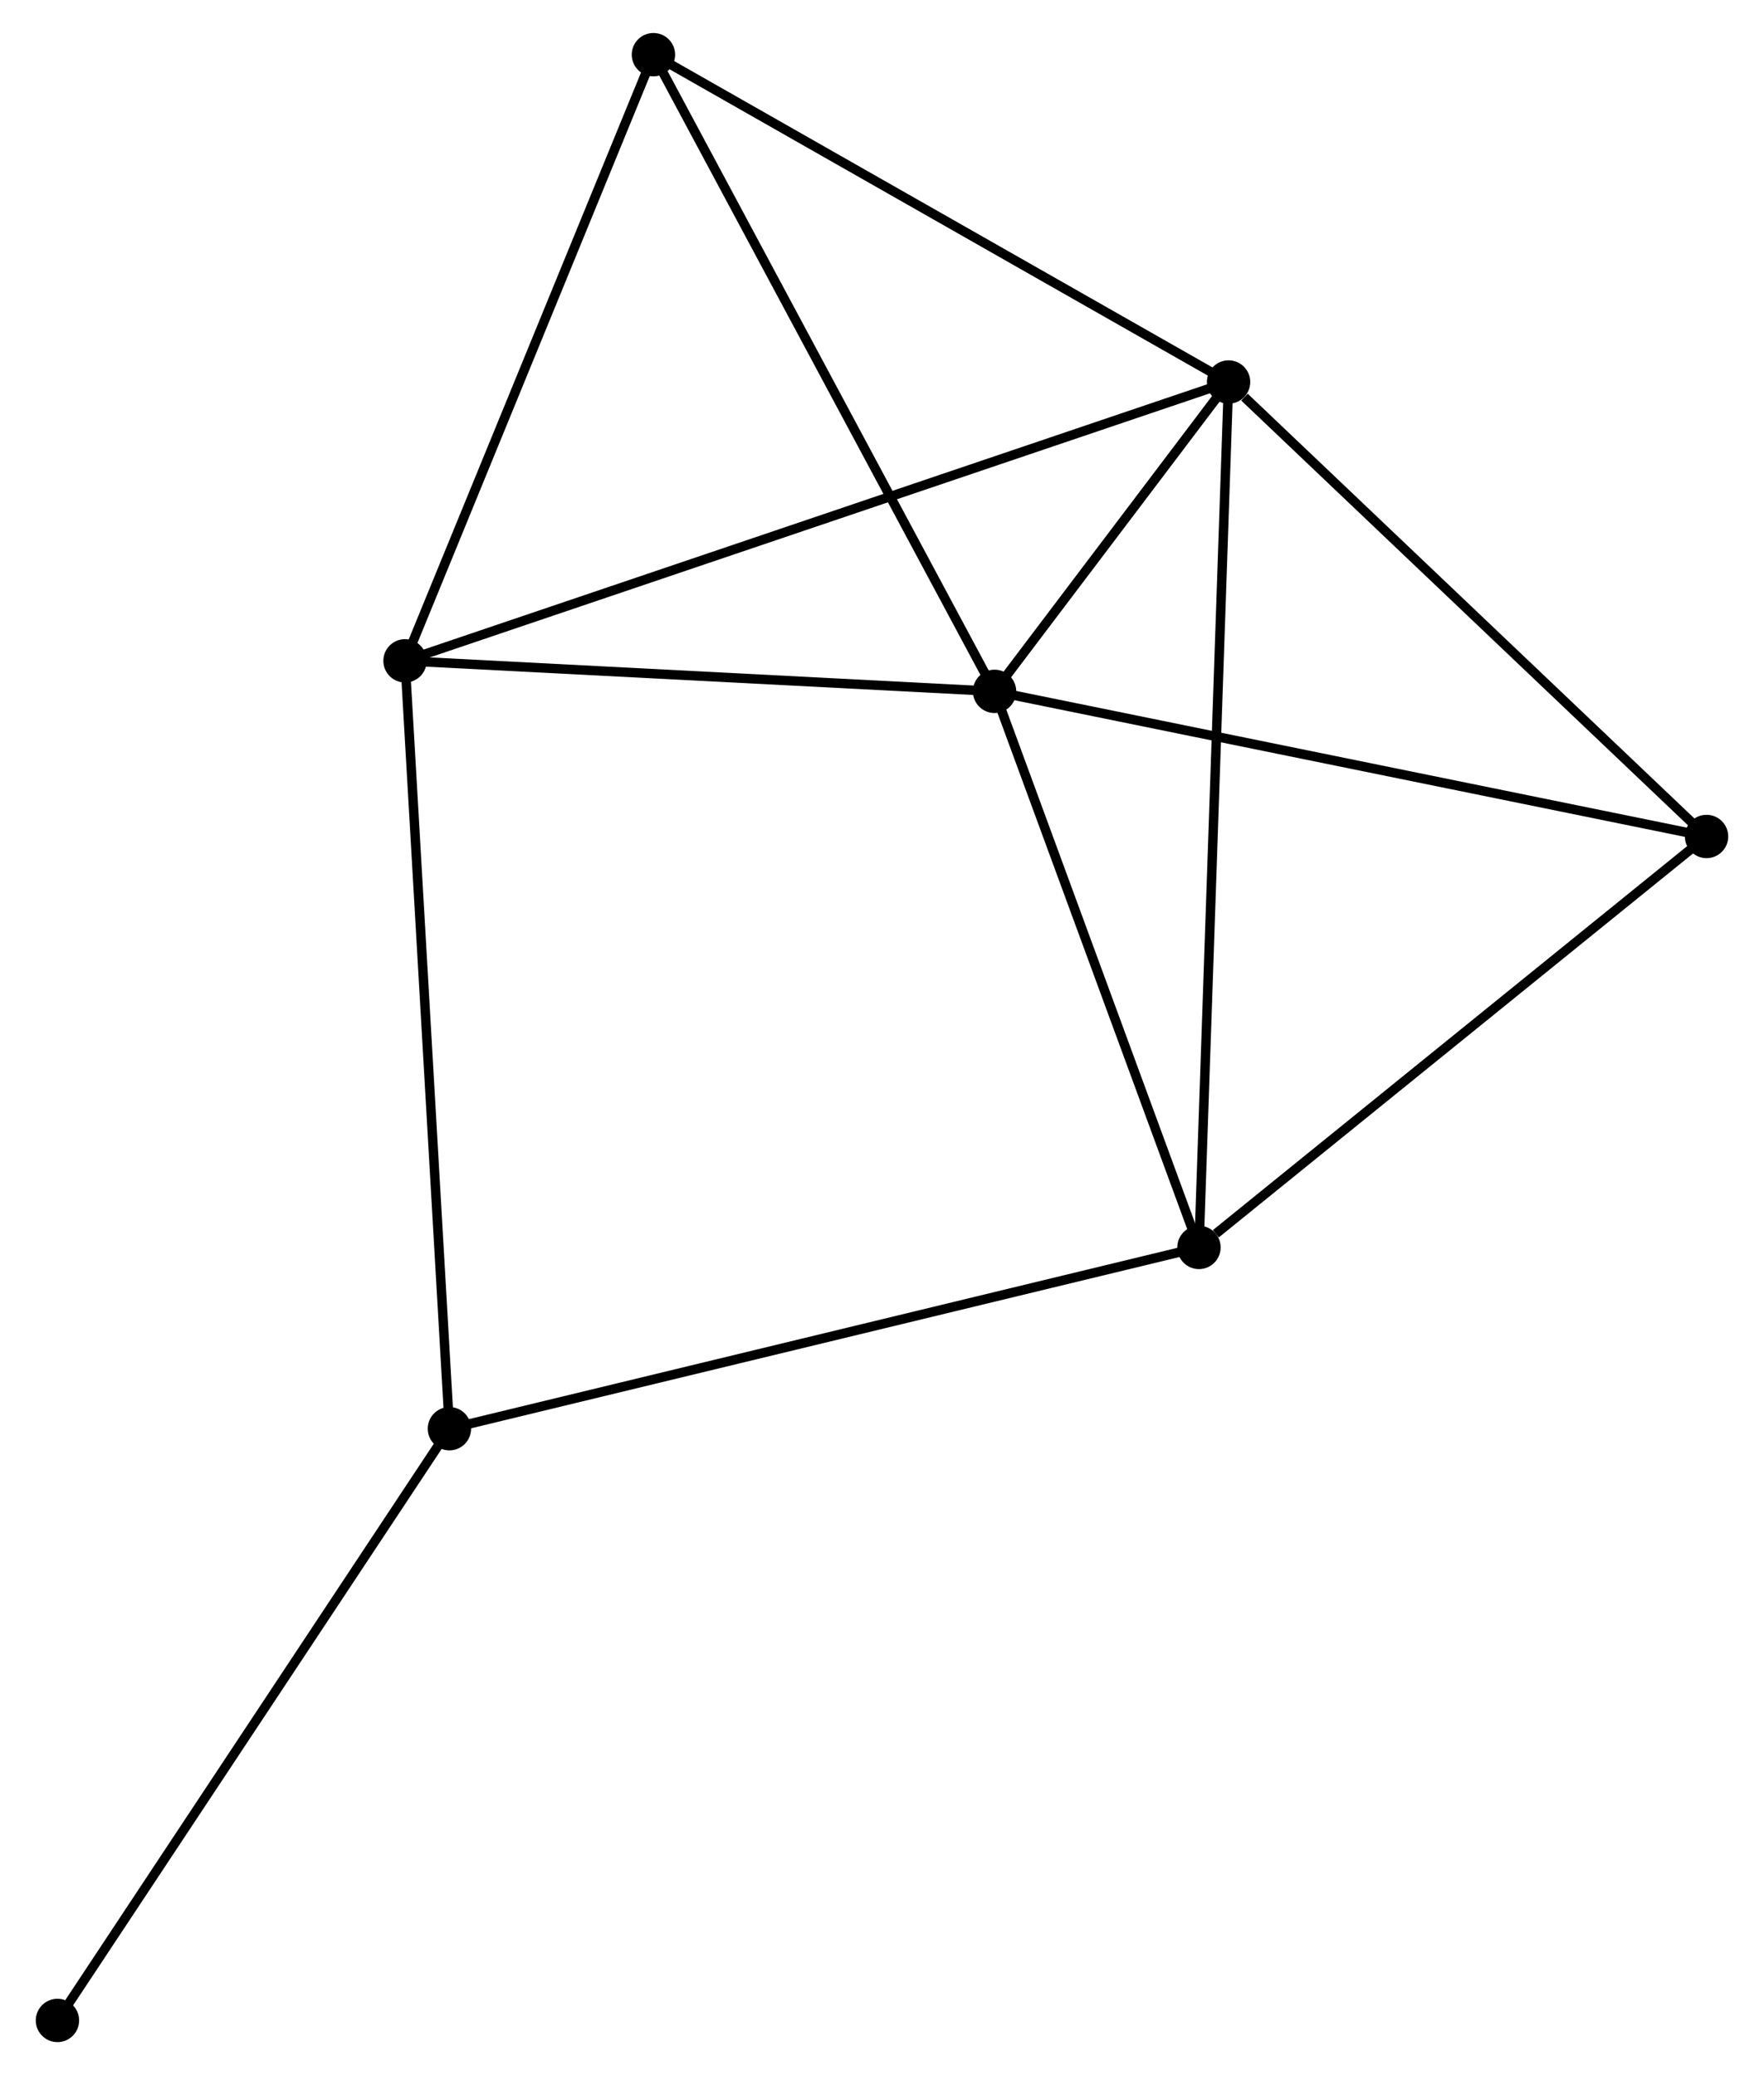 <?xml version="1.0" encoding="UTF-8" standalone="no"?>
<!DOCTYPE svg PUBLIC "-//W3C//DTD SVG 1.1//EN"
 "http://www.w3.org/Graphics/SVG/1.1/DTD/svg11.dtd">
<!-- Generated by graphviz version 2.36.0 (20140111.2315)
 -->
<!-- Title: %3 Pages: 1 -->
<svg width="187pt" height="220pt"
 viewBox="0.00 0.00 186.53 220.14" xmlns="http://www.w3.org/2000/svg" xmlns:xlink="http://www.w3.org/1999/xlink">
<g id="graph0" class="graph" transform="scale(1 1) rotate(0) translate(4 216.139)">
<title>%3</title>
<!-- 0 -->
<g id="node1" class="node"><title>0</title>
<ellipse fill="black" stroke="black" cx="101.205" cy="-142.796" rx="1.8" ry="1.8"/>
</g>
<!-- 1 -->
<g id="node2" class="node"><title>1</title>
<ellipse fill="black" stroke="black" cx="126.028" cy="-175.614" rx="1.8" ry="1.8"/>
</g>
<!-- 0&#45;&#45;1 -->
<g id="edge1" class="edge"><title>0&#45;&#45;1</title>
<path fill="none" stroke="black" d="M102.54,-144.561C106.89,-150.312 120.621,-168.465 124.805,-173.998"/>
</g>
<!-- 2 -->
<g id="node3" class="node"><title>2</title>
<ellipse fill="black" stroke="black" cx="122.887" cy="-83.805" rx="1.8" ry="1.8"/>
</g>
<!-- 0&#45;&#45;2 -->
<g id="edge2" class="edge"><title>0&#45;&#45;2</title>
<path fill="none" stroke="black" d="M101.831,-141.094C104.941,-132.631 118.729,-95.116 122.128,-85.87"/>
</g>
<!-- 3 -->
<g id="node4" class="node"><title>3</title>
<ellipse fill="black" stroke="black" cx="38.67" cy="-146.034" rx="1.8" ry="1.8"/>
</g>
<!-- 0&#45;&#45;3 -->
<g id="edge3" class="edge"><title>0&#45;&#45;3</title>
<path fill="none" stroke="black" d="M99.401,-142.89C90.43,-143.354 50.661,-145.413 40.859,-145.92"/>
</g>
<!-- 5 -->
<g id="node5" class="node"><title>5</title>
<ellipse fill="black" stroke="black" cx="176.73" cy="-127.401" rx="1.8" ry="1.8"/>
</g>
<!-- 0&#45;&#45;5 -->
<g id="edge4" class="edge"><title>0&#45;&#45;5</title>
<path fill="none" stroke="black" d="M103.072,-142.416C113.521,-140.286 164.65,-129.863 174.928,-127.768"/>
</g>
<!-- 6 -->
<g id="node6" class="node"><title>6</title>
<ellipse fill="black" stroke="black" cx="65.019" cy="-210.339" rx="1.8" ry="1.8"/>
</g>
<!-- 0&#45;&#45;6 -->
<g id="edge5" class="edge"><title>0&#45;&#45;6</title>
<path fill="none" stroke="black" d="M100.311,-144.466C95.348,-153.729 71.231,-198.744 66.015,-208.48"/>
</g>
<!-- 1&#45;&#45;2 -->
<g id="edge6" class="edge"><title>1&#45;&#45;2</title>
<path fill="none" stroke="black" d="M125.962,-173.697C125.553,-161.748 123.36,-97.629 122.952,-85.712"/>
</g>
<!-- 1&#45;&#45;3 -->
<g id="edge7" class="edge"><title>1&#45;&#45;3</title>
<path fill="none" stroke="black" d="M124.203,-174.996C112.834,-171.147 51.824,-150.488 40.484,-146.648"/>
</g>
<!-- 1&#45;&#45;5 -->
<g id="edge8" class="edge"><title>1&#45;&#45;5</title>
<path fill="none" stroke="black" d="M127.715,-174.01C135.55,-166.559 168.308,-135.409 175.38,-128.684"/>
</g>
<!-- 1&#45;&#45;6 -->
<g id="edge9" class="edge"><title>1&#45;&#45;6</title>
<path fill="none" stroke="black" d="M124.268,-176.616C115.359,-181.687 75.322,-204.475 66.67,-209.399"/>
</g>
<!-- 2&#45;&#45;5 -->
<g id="edge11" class="edge"><title>2&#45;&#45;5</title>
<path fill="none" stroke="black" d="M124.678,-85.255C132.999,-91.992 167.786,-120.16 175.296,-126.24"/>
</g>
<!-- 4 -->
<g id="node7" class="node"><title>4</title>
<ellipse fill="black" stroke="black" cx="43.378" cy="-64.575" rx="1.8" ry="1.8"/>
</g>
<!-- 2&#45;&#45;4 -->
<g id="edge10" class="edge"><title>2&#45;&#45;4</title>
<path fill="none" stroke="black" d="M120.921,-83.329C109.921,-80.669 56.095,-67.65 45.275,-65.034"/>
</g>
<!-- 3&#45;&#45;6 -->
<g id="edge13" class="edge"><title>3&#45;&#45;6</title>
<path fill="none" stroke="black" d="M39.43,-147.889C43.278,-157.279 60.569,-199.479 64.305,-208.598"/>
</g>
<!-- 3&#45;&#45;4 -->
<g id="edge12" class="edge"><title>3&#45;&#45;4</title>
<path fill="none" stroke="black" d="M38.786,-144.02C39.438,-132.75 42.625,-77.603 43.266,-66.518"/>
</g>
<!-- 7 -->
<g id="node8" class="node"><title>7</title>
<ellipse fill="black" stroke="black" cx="1.8" cy="-1.8" rx="1.8" ry="1.8"/>
</g>
<!-- 4&#45;&#45;7 -->
<g id="edge14" class="edge"><title>4&#45;&#45;7</title>
<path fill="none" stroke="black" d="M42.35,-63.023C36.648,-54.413 8.938,-12.577 2.945,-3.528"/>
</g>
</g>
</svg>
